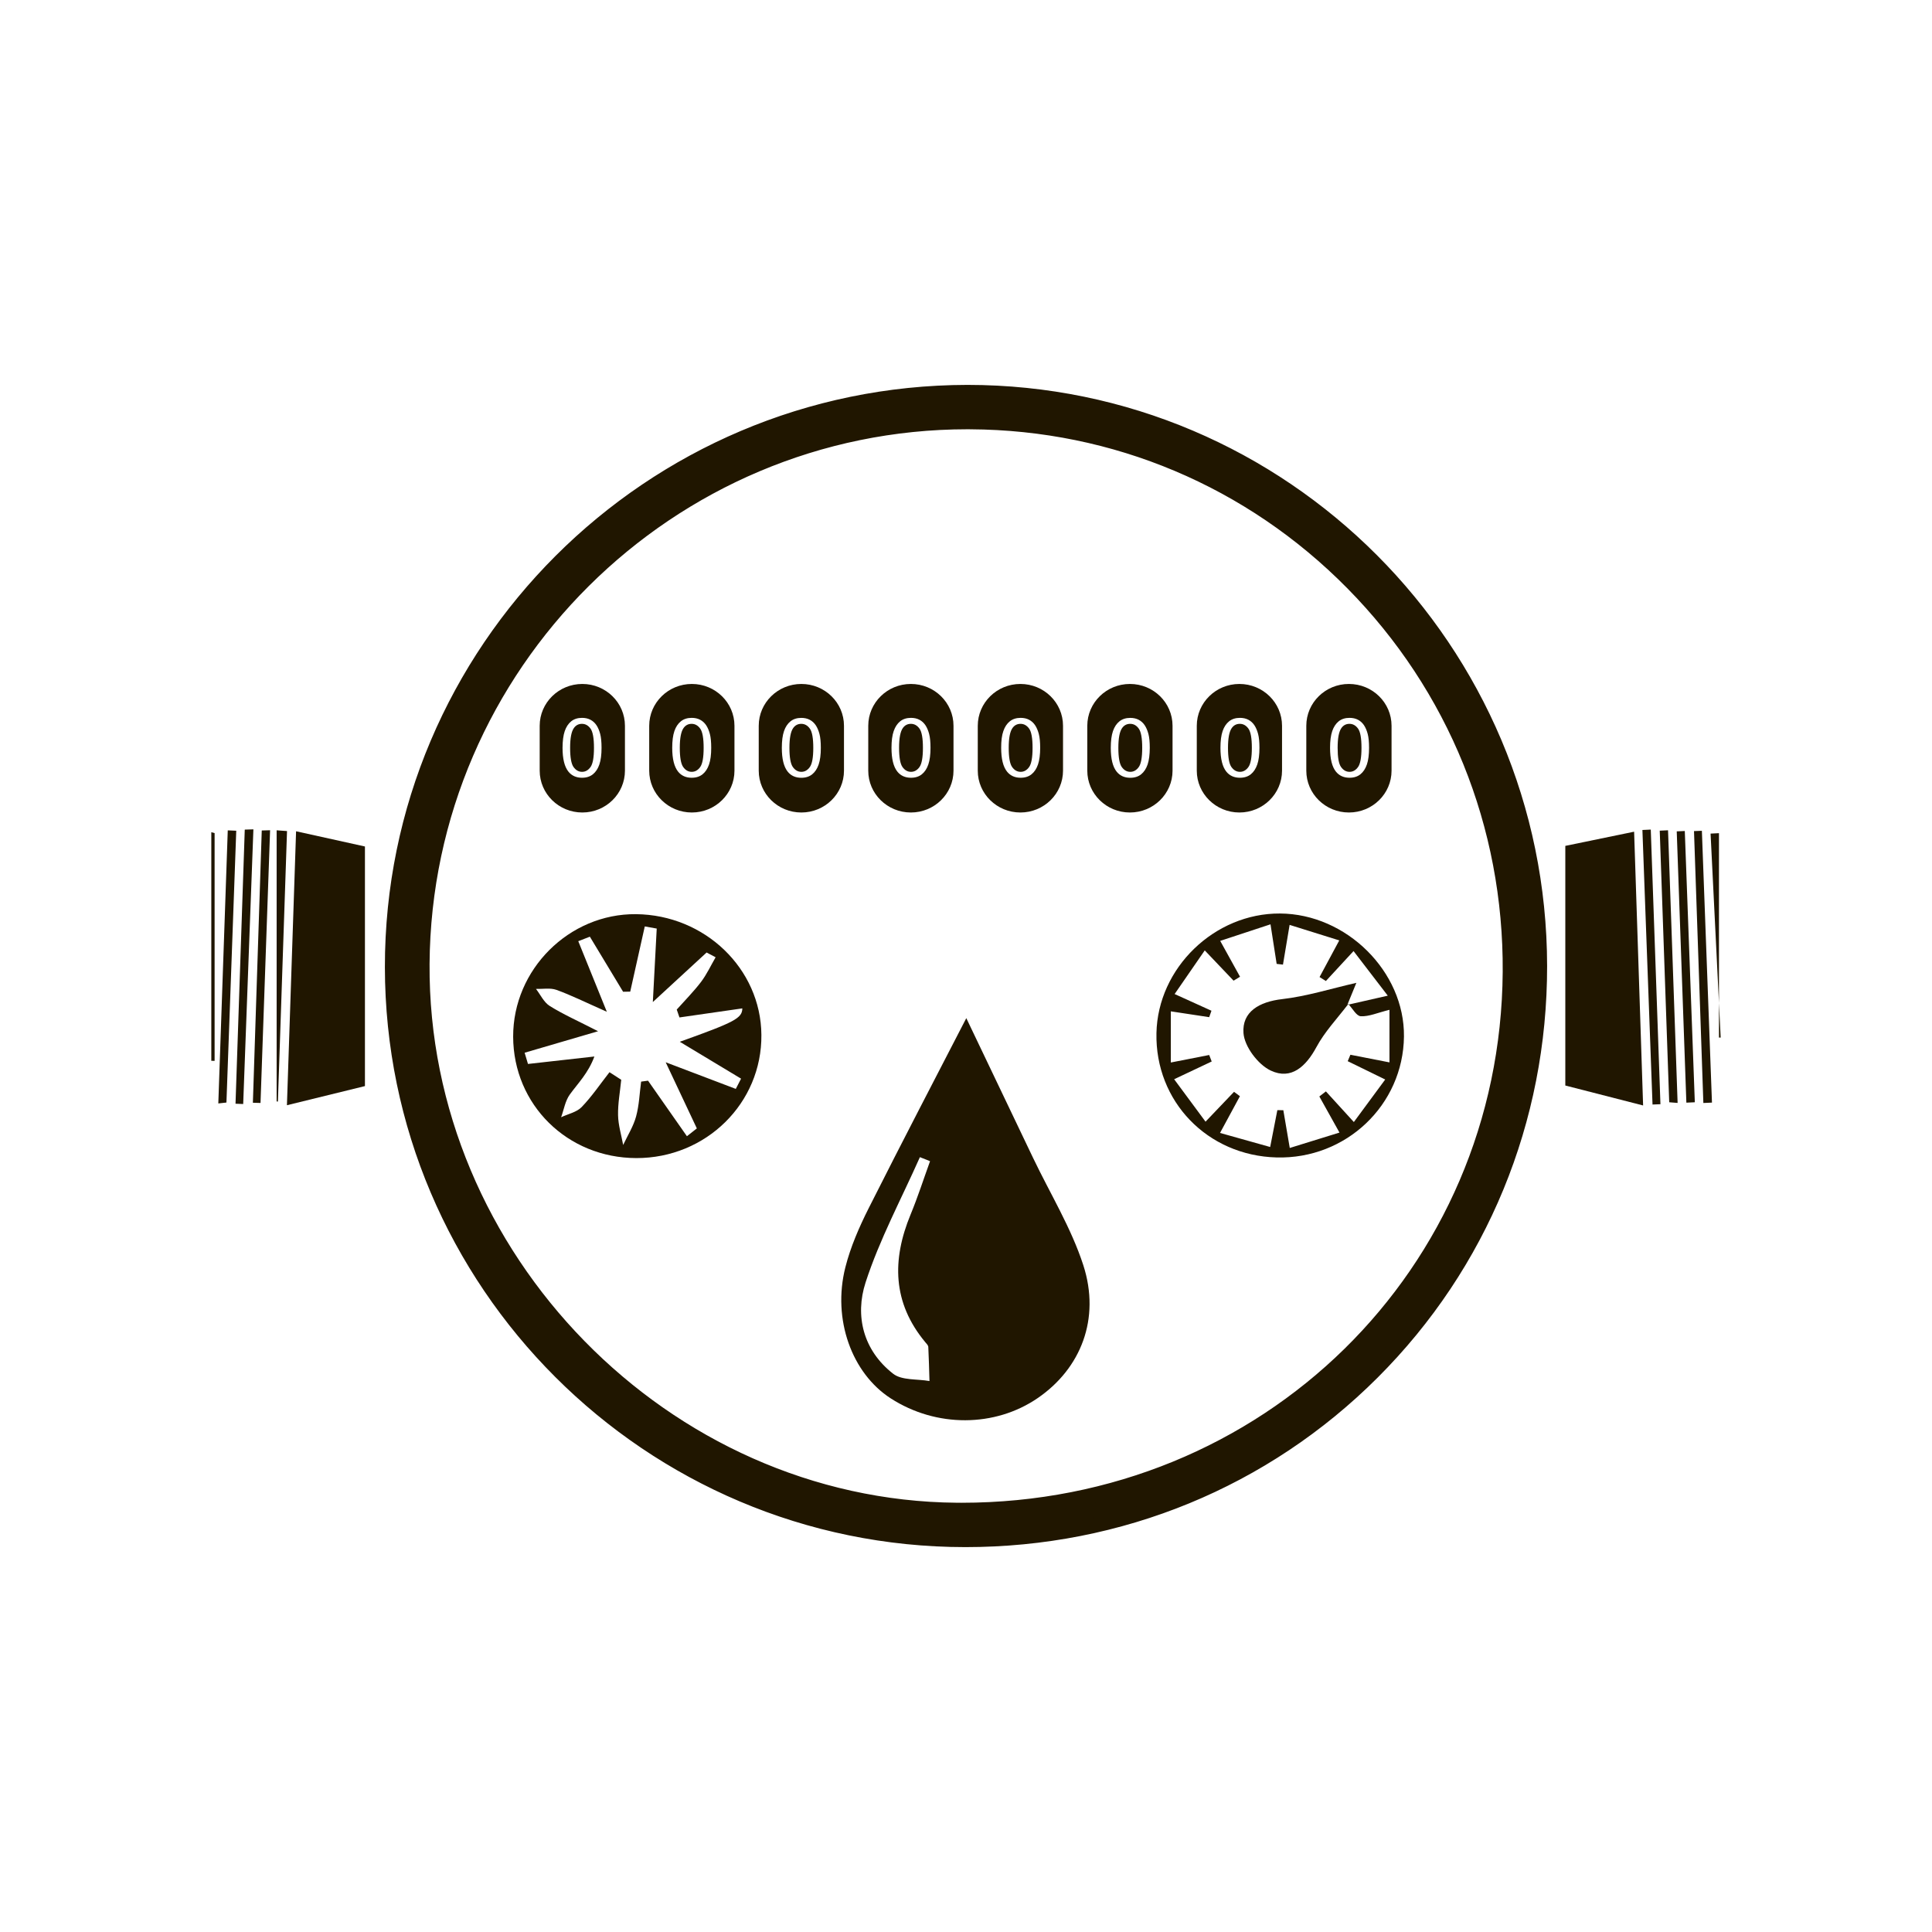 <?xml version="1.0" encoding="utf-8"?>
<!-- Generator: Adobe Illustrator 17.0.0, SVG Export Plug-In . SVG Version: 6.00 Build 0)  -->
<svg version="1.2" baseProfile="tiny" xmlns="http://www.w3.org/2000/svg" xmlns:xlink="http://www.w3.org/1999/xlink" x="0px"
	 y="0px" width="64px" height="64px" viewBox="0 0 64 64" xml:space="preserve">
<g id="Слой_1">
</g>
<g id="Слой_2">
</g>
<g id="Слой_3">
</g>
<g id="Слой_4">
</g>
<g id="Слой_5">
</g>
<g id="Слой_6">
	<g>
		<g>
			<path fill="#201600" d="M32.048,13C21.515,13.015,12.992,21.532,13,32.034C13.008,42.49,21.527,51.001,31.983,51
				C42.556,50.999,51.01,42.553,51,31.999C50.99,21.5,42.496,12.985,32.048,13z M31.691,50.03
				c-9.75-0.08-17.779-8.286-17.711-18.101c0.069-9.983,8.192-18.012,18.169-17.959c9.946,0.053,17.951,8.214,17.88,18.227
				C49.958,42.219,41.839,50.114,31.691,50.03z"/>
			<path fill="#201600" d="M31.983,51.25h-0.002c-10.596,0-19.223-8.62-19.231-19.215c-0.008-10.618,8.648-19.27,19.297-19.285
				c10.591,0,19.193,8.635,19.203,19.249c0.005,5.171-1.988,10.014-5.613,13.635C42.012,49.256,37.163,51.25,31.983,51.25z
				 M32.075,13.25c-10.4,0.015-18.833,8.441-18.825,18.785c0.008,10.32,8.411,18.715,18.731,18.715V51l0.002-0.25
				c5.047,0,9.771-1.942,13.301-5.47c3.53-3.527,5.471-8.243,5.466-13.281C50.74,21.661,42.363,13.25,32.075,13.25z M31.849,50.281
				l-0.161-0.001c-9.972-0.083-18.028-8.316-17.959-18.353c0.069-10.04,8.288-18.208,18.32-18.208l0.1,0
				c4.854,0.026,9.411,1.947,12.83,5.409c3.452,3.495,5.334,8.137,5.299,13.07C50.207,42.339,42.112,50.281,31.849,50.281z
				 M32.05,14.22c-9.759,0-17.753,7.945-17.82,17.711c-0.066,9.596,7.931,17.77,17.463,17.849l0.157,0.001
				c9.984,0,17.859-7.725,17.929-17.585c0.034-4.799-1.796-9.315-5.154-12.715c-3.325-3.367-7.756-5.235-12.477-5.26L32.05,14.22z"
				/>
		</g>
		<path fill="#201600" d="M9.505,36.612c0.98-0.241,1.816-0.446,2.584-0.634c0-2.649,0-5.367,0-7.937
			c-0.717-0.159-1.471-0.325-2.281-0.504C9.708,30.539,9.606,33.605,9.505,36.612z"/>
		<path fill="#201600" d="M51.853,28.021c0,2.637,0,5.381,0,7.938c0.789,0.203,1.62,0.416,2.577,0.661
			c-0.099-3.027-0.2-6.085-0.298-9.069C53.271,27.729,52.516,27.885,51.853,28.021z"/>
		<path fill="#201600" d="M54.981,27.517c0.105,2.999,0.21,5.998,0.314,8.997c0.093,0.007,0.185,0.015,0.278,0.022
			c-0.106-3.011-0.212-6.021-0.317-9.032C55.164,27.509,55.072,27.513,54.981,27.517z"/>
		<path fill="#201600" d="M55.544,27.54c0.106,2.996,0.213,5.992,0.319,8.987c0.093-0.004,0.187-0.009,0.28-0.013
			c-0.111-2.995-0.221-5.991-0.332-8.986C55.723,27.532,55.633,27.536,55.544,27.54z"/>
		<path fill="#201600" d="M7.545,27.507c-0.104,3.015-0.209,6.031-0.313,9.046c0.09-0.01,0.179-0.02,0.269-0.03
			c0.108-3.001,0.217-6.003,0.325-9.004C7.732,27.514,7.639,27.51,7.545,27.507z"/>
		<path fill="#201600" d="M56.116,27.531c0.103,3.002,0.206,6.005,0.31,9.007c0.095-0.004,0.19-0.009,0.285-0.013
			c-0.111-3.001-0.223-6.003-0.334-9.004C56.289,27.524,56.202,27.528,56.116,27.531z"/>
		<path fill="#201600" d="M54.407,27.494c0.112,3.032,0.223,6.063,0.335,9.095c0.087-0.004,0.175-0.008,0.262-0.011
			c-0.107-3.032-0.214-6.065-0.32-9.097C54.592,27.485,54.5,27.49,54.407,27.494z"/>
		<path fill="#201600" d="M8.108,27.482c-0.102,3.027-0.204,6.053-0.306,9.08c0.085,0.003,0.169,0.006,0.254,0.01
			c0.112-3.033,0.225-6.066,0.338-9.099C8.299,27.476,8.203,27.479,8.108,27.482z"/>
		<path fill="#201600" d="M8.377,36.53c0.084,0.002,0.168,0.005,0.253,0.007c0.106-3.011,0.211-6.023,0.317-9.034
			c-0.092,0.003-0.184,0.005-0.276,0.008C8.573,30.518,8.475,33.524,8.377,36.53z"/>
		<path fill="#201600" d="M9.164,27.505c0,2.994,0,5.987,0,8.981c0.014,0.002,0.028,0.004,0.042,0.005
			c0.101-2.987,0.201-5.974,0.302-8.961C9.393,27.522,9.278,27.514,9.164,27.505z"/>
		<path fill="#201600" d="M56.665,27.614c0.093,1.87,0.185,3.741,0.278,5.611c0-1.875,0-3.75,0-5.625
			C56.851,27.605,56.758,27.61,56.665,27.614z"/>
		<path fill="#201600" d="M57,34.371c-0.019-0.382-0.038-0.764-0.057-1.145c0,0.381,0,0.763,0,1.144
			C56.962,34.37,56.981,34.371,57,34.371z"/>
		<path fill="#201600" d="M7,35.14c0.036,0.001,0.073,0.002,0.109,0.002c0-2.515,0-5.029,0-7.544
			C7.073,27.588,7.036,27.578,7,27.567C7,30.092,7,32.616,7,35.14z"/>
		<path fill="#201600" d="M34.222,38.357c-0.809-1.692-1.617-3.385-2.212-4.63c-0.935,1.814-2.101,4.046-3.233,6.295
			c-0.315,0.626-0.602,1.283-0.773,1.958c-0.437,1.725,0.214,3.513,1.504,4.344c1.506,0.97,3.45,0.964,4.874-0.015
			c1.422-0.978,2.078-2.623,1.504-4.398C35.486,40.677,34.786,39.538,34.222,38.357z M30.648,44.458
			c0.041,0.049,0.1,0.105,0.103,0.16c0.02,0.377,0.027,0.754,0.039,1.131c-0.407-0.073-0.917-0.018-1.202-0.241
			c-0.994-0.775-1.274-1.92-0.914-3.027c0.463-1.426,1.187-2.77,1.799-4.149c0.112,0.045,0.224,0.089,0.336,0.134
			c-0.213,0.589-0.405,1.186-0.644,1.765C29.545,41.731,29.563,43.151,30.648,44.458z"/>
		<path fill="#201600" d="M21.068,30.283c-2.216-0.021-4.075,1.832-4.069,4.058c0.006,2.254,1.795,4.017,4.08,4.022
			c2.311,0.004,4.164-1.821,4.143-4.084C25.203,32.088,23.349,30.305,21.068,30.283z M24.549,35.732
			c-0.058,0.113-0.117,0.226-0.175,0.339c-0.679-0.258-1.359-0.516-2.322-0.882c0.416,0.883,0.724,1.537,1.032,2.191
			c-0.11,0.086-0.22,0.173-0.329,0.259c-0.429-0.613-0.859-1.226-1.288-1.84c-0.076,0.01-0.153,0.021-0.229,0.031
			c-0.052,0.387-0.065,0.785-0.168,1.159c-0.09,0.327-0.28,0.627-0.427,0.939c-0.06-0.328-0.162-0.655-0.169-0.984
			c-0.008-0.391,0.067-0.784,0.105-1.175c-0.13-0.083-0.259-0.167-0.389-0.251c-0.304,0.389-0.582,0.802-0.923,1.156
			c-0.164,0.17-0.449,0.227-0.679,0.336c0.092-0.253,0.135-0.541,0.287-0.752c0.271-0.375,0.609-0.704,0.815-1.26
			c-0.733,0.082-1.467,0.165-2.2,0.247c-0.037-0.124-0.074-0.248-0.111-0.372c0.722-0.211,1.444-0.423,2.433-0.712
			c-0.68-0.349-1.162-0.562-1.603-0.838c-0.194-0.122-0.305-0.372-0.454-0.564c0.226,0.007,0.473-0.041,0.675,0.031
			c0.479,0.172,0.938,0.401,1.672,0.726c-0.379-0.938-0.663-1.638-0.946-2.338c0.128-0.05,0.256-0.099,0.384-0.149
			c0.367,0.608,0.734,1.216,1.101,1.824c0.079-0.001,0.158-0.003,0.236-0.004c0.161-0.72,0.321-1.44,0.482-2.16
			c0.132,0.024,0.264,0.047,0.396,0.071c-0.037,0.698-0.074,1.395-0.129,2.434c0.723-0.666,1.252-1.154,1.781-1.641
			c0.1,0.053,0.199,0.105,0.299,0.158c-0.159,0.273-0.293,0.565-0.483,0.816c-0.245,0.322-0.534,0.612-0.805,0.916
			c0.03,0.087,0.06,0.174,0.09,0.261c0.692-0.099,1.383-0.199,2.083-0.3c-0.007,0.327-0.248,0.454-2.072,1.106
			C23.268,34.961,23.909,35.346,24.549,35.732z"/>
		<path fill="#201600" d="M42.402,30.261c-2.172-0.012-4.049,1.804-4.093,3.962c-0.047,2.262,1.689,4.059,3.98,4.119
			c2.3,0.061,4.192-1.736,4.219-4.005C46.533,32.188,44.604,30.273,42.402,30.261z M45.075,33.664
			c0.271,0.015,0.551-0.113,0.953-0.213c0,0.622,0,1.157,0,1.742c-0.506-0.099-0.9-0.176-1.294-0.253
			c-0.03,0.071-0.06,0.142-0.089,0.213c0.366,0.179,0.732,0.358,1.242,0.607c-0.342,0.463-0.664,0.901-1.039,1.409
			c-0.371-0.407-0.649-0.711-0.926-1.015c-0.072,0.056-0.145,0.112-0.217,0.168c0.203,0.365,0.406,0.729,0.667,1.196
			c-0.577,0.179-1.087,0.337-1.647,0.51c-0.084-0.492-0.148-0.871-0.213-1.251c-0.066-0.001-0.132-0.001-0.198-0.002
			c-0.068,0.348-0.136,0.696-0.238,1.221c-0.539-0.151-1.063-0.298-1.661-0.466c0.261-0.482,0.46-0.849,0.659-1.217
			c-0.065-0.048-0.13-0.097-0.195-0.145c-0.286,0.3-0.572,0.6-0.944,0.989c-0.347-0.469-0.679-0.918-1.04-1.406
			c0.482-0.228,0.863-0.408,1.244-0.588c-0.028-0.072-0.055-0.144-0.083-0.215c-0.384,0.075-0.769,0.151-1.271,0.249
			c0-0.559,0-1.098,0-1.695c0.442,0.067,0.857,0.13,1.271,0.193c0.025-0.071,0.05-0.142,0.075-0.213
			c-0.355-0.161-0.71-0.322-1.22-0.553c0.325-0.471,0.634-0.919,0.998-1.446c0.375,0.394,0.665,0.699,0.955,1.003
			c0.071-0.043,0.142-0.086,0.214-0.13c-0.193-0.349-0.387-0.699-0.657-1.188c0.55-0.181,1.073-0.354,1.666-0.549
			c0.081,0.523,0.143,0.917,0.204,1.311c0.07,0.008,0.139,0.016,0.209,0.024c0.066-0.396,0.132-0.792,0.22-1.316
			c0.565,0.176,1.093,0.341,1.645,0.514c-0.261,0.486-0.457,0.85-0.653,1.214c0.07,0.044,0.14,0.088,0.21,0.131
			c0.268-0.29,0.536-0.581,0.916-0.992c0.351,0.458,0.682,0.889,1.134,1.478c-0.542,0.123-0.919,0.209-1.29,0.293
			C44.811,33.423,44.937,33.656,45.075,33.664z"/>
		<path fill="#201600" d="M44.632,33.289L44.632,33.289l-0.001,0.001c0.091-0.225,0.184-0.45,0.3-0.732
			c-0.843,0.192-1.64,0.445-2.456,0.539c-0.759,0.087-1.335,0.417-1.283,1.126c0.033,0.446,0.48,1.042,0.903,1.241
			c0.68,0.321,1.169-0.138,1.515-0.781c0.271-0.503,0.68-0.935,1.032-1.395c0.013-0.003,0.026-0.006,0.039-0.009
			c-0.005-0.006-0.011-0.014-0.016-0.02L44.632,33.289z"/>
		<path fill="#201600" d="M19.281,25.568c0.112,0,0.205-0.053,0.281-0.159c0.076-0.106,0.114-0.318,0.114-0.636
			c0-0.32-0.038-0.532-0.114-0.637c-0.076-0.105-0.171-0.158-0.284-0.158c-0.112,0-0.201,0.046-0.267,0.139
			c-0.084,0.118-0.125,0.337-0.125,0.656c0,0.319,0.038,0.531,0.114,0.637C19.076,25.515,19.17,25.568,19.281,25.568z"/>
		<path fill="#201600" d="M19.29,26.915c0.78,0,1.412-0.621,1.412-1.386v-1.486c0-0.766-0.632-1.386-1.412-1.386
			c-0.78,0-1.412,0.621-1.412,1.386v1.486C17.878,26.294,18.51,26.915,19.29,26.915z M18.708,24.218
			c0.048-0.14,0.12-0.248,0.214-0.324c0.095-0.076,0.215-0.114,0.359-0.114c0.106,0,0.199,0.021,0.279,0.063
			c0.08,0.042,0.146,0.102,0.199,0.181c0.052,0.079,0.093,0.175,0.123,0.289c0.03,0.114,0.045,0.267,0.045,0.459
			c0,0.228-0.024,0.412-0.072,0.552c-0.048,0.14-0.119,0.248-0.214,0.325c-0.095,0.076-0.215,0.115-0.36,0.115
			c-0.191,0-0.341-0.067-0.45-0.201c-0.131-0.162-0.196-0.425-0.196-0.79C18.636,24.543,18.66,24.358,18.708,24.218z"/>
		<path fill="#201600" d="M22.914,25.568c0.112,0,0.205-0.053,0.281-0.159c0.076-0.106,0.114-0.318,0.114-0.636
			c0-0.32-0.038-0.532-0.114-0.637c-0.076-0.105-0.171-0.158-0.284-0.158c-0.112,0-0.201,0.046-0.267,0.139
			c-0.084,0.118-0.125,0.337-0.125,0.656c0,0.319,0.038,0.531,0.114,0.637C22.708,25.515,22.802,25.568,22.914,25.568z"/>
		<path fill="#201600" d="M22.918,26.915c0.78,0,1.412-0.621,1.412-1.386v-1.486c0-0.766-0.632-1.386-1.412-1.386
			c-0.78,0-1.412,0.621-1.412,1.386v1.486C21.506,26.294,22.138,26.915,22.918,26.915z M22.34,24.218
			c0.048-0.14,0.12-0.248,0.215-0.324s0.215-0.114,0.359-0.114c0.106,0,0.199,0.021,0.279,0.063s0.146,0.102,0.199,0.181
			c0.052,0.079,0.093,0.175,0.123,0.289c0.03,0.114,0.045,0.267,0.045,0.459c0,0.228-0.024,0.412-0.072,0.552
			c-0.048,0.14-0.119,0.248-0.214,0.325c-0.095,0.076-0.215,0.115-0.36,0.115c-0.191,0-0.341-0.067-0.45-0.201
			c-0.131-0.162-0.196-0.425-0.196-0.79C22.268,24.543,22.292,24.358,22.34,24.218z"/>
		<path fill="#201600" d="M26.543,23.978c-0.112,0-0.201,0.046-0.267,0.139c-0.084,0.118-0.125,0.337-0.125,0.656
			c0,0.319,0.038,0.531,0.114,0.637c0.076,0.106,0.17,0.158,0.281,0.158c0.112,0,0.205-0.053,0.281-0.159
			c0.076-0.106,0.114-0.318,0.114-0.636c0-0.32-0.038-0.532-0.114-0.637C26.751,24.03,26.656,23.978,26.543,23.978z"/>
		<path fill="#201600" d="M27.958,24.043c0-0.766-0.632-1.386-1.412-1.386c-0.78,0-1.412,0.621-1.412,1.386v1.486
			c0,0.766,0.632,1.386,1.412,1.386c0.78,0,1.412-0.621,1.412-1.386V24.043z M27.119,25.325c-0.048,0.14-0.119,0.248-0.214,0.325
			c-0.095,0.076-0.215,0.115-0.36,0.115c-0.191,0-0.341-0.067-0.45-0.201c-0.131-0.162-0.196-0.425-0.196-0.79
			c0-0.23,0.024-0.415,0.072-0.555c0.048-0.14,0.12-0.248,0.215-0.324c0.095-0.076,0.214-0.114,0.359-0.114
			c0.106,0,0.199,0.021,0.279,0.063s0.146,0.102,0.199,0.181c0.052,0.079,0.093,0.175,0.123,0.289
			c0.03,0.114,0.045,0.267,0.045,0.459C27.191,25.001,27.167,25.185,27.119,25.325z"/>
		<path fill="#201600" d="M30.178,25.568c0.112,0,0.205-0.053,0.281-0.159c0.076-0.106,0.114-0.318,0.114-0.636
			c0-0.32-0.038-0.532-0.114-0.637c-0.076-0.105-0.171-0.158-0.284-0.158c-0.112,0-0.201,0.046-0.267,0.139
			c-0.084,0.118-0.125,0.337-0.125,0.656c0,0.319,0.038,0.531,0.114,0.637C29.972,25.515,30.066,25.568,30.178,25.568z"/>
		<path fill="#201600" d="M30.174,26.915c0.78,0,1.412-0.621,1.412-1.386v-1.486c0-0.766-0.632-1.386-1.412-1.386
			c-0.78,0-1.412,0.621-1.412,1.386v1.486C28.761,26.294,29.394,26.915,30.174,26.915z M29.605,24.218
			c0.048-0.14,0.12-0.248,0.214-0.324c0.095-0.076,0.215-0.114,0.359-0.114c0.106,0,0.199,0.021,0.279,0.063
			s0.146,0.102,0.199,0.181c0.052,0.079,0.093,0.175,0.123,0.289c0.03,0.114,0.045,0.267,0.045,0.459
			c0,0.228-0.024,0.412-0.072,0.552c-0.048,0.14-0.119,0.248-0.214,0.325c-0.095,0.076-0.215,0.115-0.36,0.115
			c-0.191,0-0.341-0.067-0.45-0.201c-0.131-0.162-0.196-0.425-0.196-0.79C29.532,24.543,29.556,24.358,29.605,24.218z"/>
		<path fill="#201600" d="M33.81,25.568c0.112,0,0.205-0.053,0.281-0.159c0.076-0.106,0.114-0.318,0.114-0.636
			c0-0.32-0.038-0.532-0.114-0.637c-0.076-0.105-0.171-0.158-0.284-0.158c-0.112,0-0.201,0.046-0.267,0.139
			c-0.084,0.118-0.125,0.337-0.125,0.656c0,0.319,0.038,0.531,0.114,0.637C33.604,25.515,33.698,25.568,33.81,25.568z"/>
		<path fill="#201600" d="M33.802,26.915c0.78,0,1.412-0.621,1.412-1.386v-1.486c0-0.766-0.632-1.386-1.412-1.386
			c-0.78,0-1.412,0.621-1.412,1.386v1.486C32.389,26.294,33.022,26.915,33.802,26.915z M33.237,24.218
			c0.048-0.14,0.12-0.248,0.215-0.324c0.095-0.076,0.215-0.114,0.359-0.114c0.106,0,0.199,0.021,0.279,0.063
			c0.08,0.042,0.146,0.102,0.199,0.181c0.052,0.079,0.093,0.175,0.123,0.289c0.03,0.114,0.045,0.267,0.045,0.459
			c0,0.228-0.024,0.412-0.072,0.552c-0.048,0.14-0.119,0.248-0.214,0.325c-0.095,0.076-0.215,0.115-0.36,0.115
			c-0.191,0-0.341-0.067-0.45-0.201c-0.131-0.162-0.196-0.425-0.196-0.79C33.164,24.543,33.188,24.358,33.237,24.218z"/>
		<path fill="#201600" d="M37.439,23.978c-0.112,0-0.201,0.046-0.267,0.139c-0.084,0.118-0.125,0.337-0.125,0.656
			c0,0.319,0.038,0.531,0.114,0.637c0.076,0.106,0.17,0.158,0.281,0.158c0.112,0,0.205-0.053,0.281-0.159
			c0.076-0.106,0.114-0.318,0.114-0.636c0-0.32-0.038-0.532-0.114-0.637C37.647,24.03,37.553,23.978,37.439,23.978z"/>
		<path fill="#201600" d="M38.842,25.529v-1.486c0-0.766-0.632-1.386-1.412-1.386c-0.78,0-1.412,0.621-1.412,1.386v1.486
			c0,0.766,0.632,1.386,1.412,1.386C38.209,26.915,38.842,26.294,38.842,25.529z M38.016,25.325
			c-0.048,0.14-0.119,0.248-0.214,0.325c-0.095,0.076-0.215,0.115-0.36,0.115c-0.191,0-0.341-0.067-0.45-0.201
			c-0.131-0.162-0.196-0.425-0.196-0.79c0-0.23,0.024-0.415,0.072-0.555c0.048-0.14,0.12-0.248,0.215-0.324
			c0.095-0.076,0.215-0.114,0.359-0.114c0.106,0,0.199,0.021,0.279,0.063s0.146,0.102,0.199,0.181
			c0.052,0.079,0.093,0.175,0.123,0.289c0.03,0.114,0.045,0.267,0.045,0.459C38.087,25.001,38.063,25.185,38.016,25.325z"/>
		<path fill="#201600" d="M41.074,25.568c0.112,0,0.205-0.053,0.281-0.159c0.076-0.106,0.114-0.318,0.114-0.636
			c0-0.32-0.038-0.532-0.114-0.637c-0.076-0.105-0.171-0.158-0.284-0.158c-0.112,0-0.201,0.046-0.267,0.139
			c-0.084,0.118-0.125,0.337-0.125,0.656c0,0.319,0.038,0.531,0.114,0.637C40.869,25.515,40.962,25.568,41.074,25.568z"/>
		<path fill="#201600" d="M41.057,26.915c0.78,0,1.412-0.621,1.412-1.386v-1.486c0-0.766-0.632-1.386-1.412-1.386
			c-0.78,0-1.412,0.621-1.412,1.386v1.486C39.645,26.294,40.278,26.915,41.057,26.915z M40.501,24.218
			c0.048-0.14,0.12-0.248,0.215-0.324c0.095-0.076,0.214-0.114,0.359-0.114c0.106,0,0.199,0.021,0.279,0.063
			s0.146,0.102,0.199,0.181c0.052,0.079,0.093,0.175,0.123,0.289c0.03,0.114,0.045,0.267,0.045,0.459
			c0,0.228-0.024,0.412-0.072,0.552c-0.048,0.14-0.119,0.248-0.214,0.325c-0.095,0.076-0.215,0.115-0.36,0.115
			c-0.191,0-0.341-0.067-0.45-0.201c-0.131-0.162-0.196-0.425-0.196-0.79C40.429,24.543,40.453,24.358,40.501,24.218z"/>
		<path fill="#201600" d="M44.425,25.41c0.076,0.106,0.17,0.158,0.281,0.158c0.112,0,0.205-0.053,0.281-0.159
			c0.076-0.106,0.114-0.318,0.114-0.636c0-0.32-0.038-0.532-0.114-0.637c-0.076-0.105-0.171-0.158-0.284-0.158
			c-0.112,0-0.201,0.046-0.267,0.139c-0.084,0.118-0.125,0.337-0.125,0.656C44.311,25.092,44.348,25.304,44.425,25.41z"/>
		<path fill="#201600" d="M43.273,24.043v1.486c0,0.766,0.632,1.386,1.412,1.386c0.78,0,1.412-0.621,1.412-1.386v-1.486
			c0-0.766-0.632-1.386-1.412-1.386C43.905,22.656,43.273,23.277,43.273,24.043z M44.985,23.843c0.08,0.042,0.146,0.102,0.199,0.181
			c0.052,0.079,0.093,0.175,0.123,0.289c0.03,0.114,0.045,0.267,0.045,0.459c0,0.228-0.024,0.412-0.072,0.552
			c-0.048,0.14-0.119,0.248-0.214,0.325c-0.095,0.076-0.215,0.115-0.36,0.115c-0.191,0-0.341-0.067-0.45-0.201
			c-0.131-0.162-0.196-0.425-0.196-0.79c0-0.23,0.024-0.415,0.072-0.555c0.048-0.14,0.12-0.248,0.214-0.324
			c0.095-0.076,0.215-0.114,0.359-0.114C44.812,23.78,44.905,23.801,44.985,23.843z"/>
	</g>
</g>
<g id="Слой_7">
</g>
<g id="Слой_8">
</g>
</svg>
